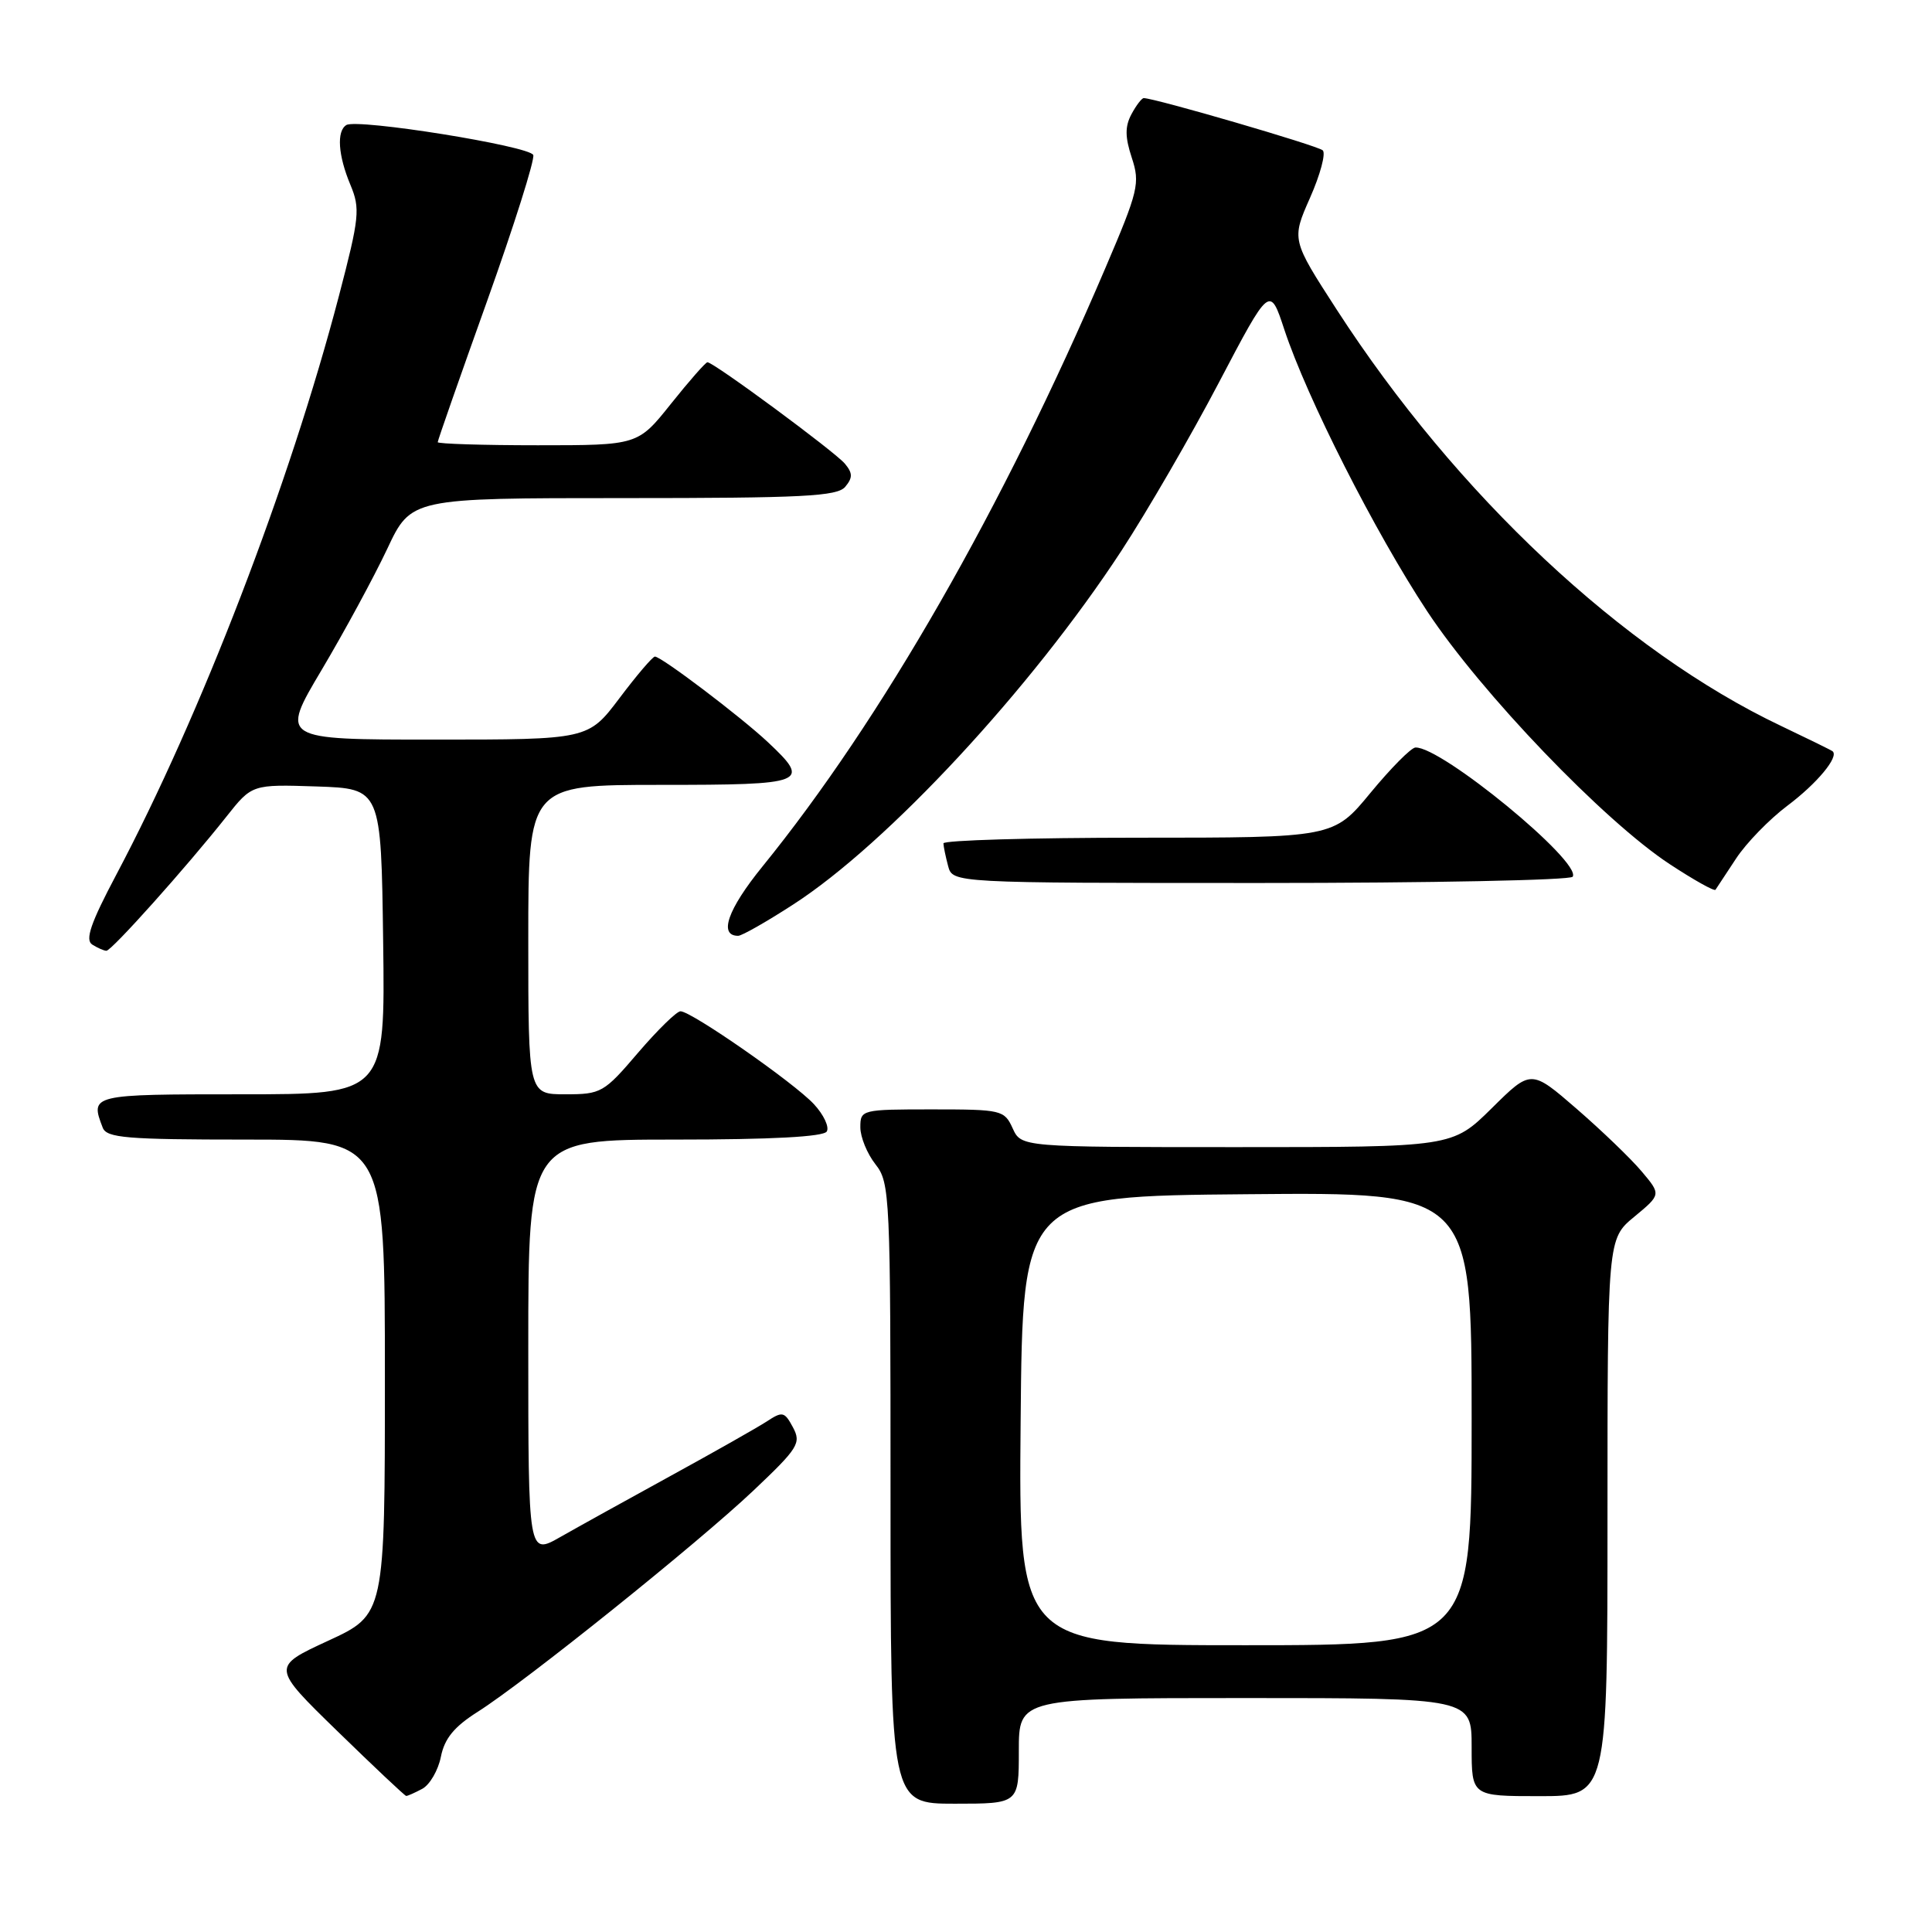 <?xml version="1.0" encoding="UTF-8" standalone="no"?>
<!DOCTYPE svg PUBLIC "-//W3C//DTD SVG 1.1//EN" "http://www.w3.org/Graphics/SVG/1.1/DTD/svg11.dtd" >
<svg xmlns="http://www.w3.org/2000/svg" xmlns:xlink="http://www.w3.org/1999/xlink" version="1.1" viewBox="0 0 256 256">
 <g >
 <path fill="currentColor"
d=" M 135.00 232.00 C 135.00 225.00 135.00 225.00 165.00 225.00 C 195.00 225.00 195.00 225.00 195.00 231.50 C 195.00 238.00 195.00 238.00 204.00 238.00 C 213.00 238.00 213.00 238.00 213.00 201.07 C 213.00 164.15 213.00 164.15 216.56 161.22 C 220.11 158.28 220.11 158.28 217.53 155.22 C 216.12 153.54 212.24 149.81 208.92 146.93 C 202.87 141.69 202.87 141.69 197.66 146.85 C 192.44 152.00 192.44 152.00 163.88 152.00 C 135.32 152.00 135.32 152.00 134.18 149.50 C 133.08 147.09 132.71 147.00 123.52 147.00 C 114.18 147.00 114.00 147.04 114.00 149.37 C 114.00 150.67 114.90 152.87 116.00 154.27 C 117.93 156.72 118.00 158.33 118.00 197.91 C 118.00 239.00 118.00 239.00 126.50 239.00 C 135.00 239.00 135.00 239.00 135.00 232.00 Z  M 55.95 237.03 C 56.95 236.49 58.06 234.58 58.42 232.78 C 58.90 230.36 60.18 228.80 63.29 226.83 C 69.59 222.84 92.47 204.48 99.83 197.51 C 105.78 191.88 106.19 191.22 105.07 189.13 C 103.95 187.04 103.68 186.98 101.60 188.35 C 100.35 189.16 94.65 192.39 88.92 195.53 C 83.19 198.67 76.59 202.33 74.25 203.66 C 70.00 206.08 70.00 206.08 70.00 178.54 C 70.00 151.00 70.00 151.00 89.44 151.00 C 102.22 151.00 109.11 150.63 109.55 149.93 C 109.91 149.34 109.15 147.71 107.85 146.31 C 105.23 143.48 91.61 134.00 90.17 134.00 C 89.66 134.00 87.13 136.48 84.54 139.50 C 80.03 144.79 79.65 145.00 74.92 145.00 C 70.00 145.00 70.00 145.00 70.00 124.50 C 70.00 104.00 70.00 104.00 87.50 104.00 C 106.87 104.00 107.51 103.75 101.75 98.34 C 98.18 94.99 87.64 87.00 86.78 87.00 C 86.48 87.00 84.37 89.47 82.09 92.50 C 77.94 98.00 77.94 98.00 57.53 98.00 C 37.13 98.00 37.13 98.00 42.63 88.75 C 45.65 83.66 49.55 76.46 51.30 72.75 C 54.47 66.00 54.47 66.00 82.61 66.00 C 106.41 66.00 110.95 65.77 112.00 64.50 C 113.00 63.30 112.99 62.69 111.96 61.45 C 110.66 59.88 94.57 48.00 93.74 48.00 C 93.50 48.00 91.32 50.48 88.91 53.50 C 84.52 59.00 84.52 59.00 71.26 59.00 C 63.97 59.00 58.00 58.81 58.00 58.59 C 58.00 58.36 60.94 49.95 64.54 39.90 C 68.13 29.85 70.88 21.14 70.66 20.54 C 70.20 19.35 47.33 15.68 45.89 16.57 C 44.58 17.38 44.80 20.59 46.43 24.49 C 47.75 27.65 47.63 28.80 44.91 39.21 C 38.37 64.19 26.60 94.78 15.40 115.92 C 12.01 122.32 11.25 124.54 12.22 125.16 C 12.92 125.60 13.77 125.98 14.10 125.98 C 14.77 126.00 24.69 114.92 30.00 108.21 C 33.39 103.93 33.39 103.93 41.95 104.21 C 50.50 104.50 50.50 104.50 50.77 124.75 C 51.04 145.00 51.04 145.00 32.02 145.00 C 12.02 145.00 11.92 145.02 13.61 149.42 C 14.13 150.78 16.76 151.00 32.61 151.00 C 51.00 151.00 51.00 151.00 51.00 182.47 C 51.00 213.94 51.00 213.94 43.48 217.41 C 35.97 220.88 35.97 220.88 44.73 229.41 C 49.56 234.11 53.64 237.96 53.82 237.97 C 53.99 237.99 54.95 237.56 55.95 237.03 Z  M 105.09 119.86 C 117.57 111.81 136.64 91.25 148.58 73.00 C 151.99 67.78 157.82 57.73 161.52 50.67 C 168.26 37.84 168.26 37.84 170.18 43.67 C 173.17 52.72 182.20 70.53 189.11 81.00 C 196.27 91.83 212.52 108.78 221.27 114.52 C 224.44 116.60 227.15 118.12 227.31 117.90 C 227.46 117.68 228.69 115.82 230.04 113.76 C 231.39 111.70 234.46 108.55 236.84 106.76 C 240.76 103.82 243.70 100.28 242.83 99.55 C 242.65 99.40 239.57 97.89 236.00 96.19 C 215.08 86.26 192.99 65.56 177.13 41.04 C 171.13 31.76 171.13 31.76 173.59 26.20 C 174.94 23.15 175.70 20.32 175.27 19.92 C 174.62 19.30 153.00 13.00 151.55 13.00 C 151.29 13.00 150.55 13.96 149.92 15.14 C 149.05 16.77 149.07 18.17 149.97 20.91 C 151.08 24.28 150.85 25.27 146.47 35.51 C 132.90 67.30 116.76 95.45 101.01 114.84 C 96.42 120.50 95.19 124.00 97.81 124.00 C 98.30 124.00 101.57 122.14 105.09 119.86 Z  M 208.39 116.17 C 209.61 114.21 190.95 98.88 187.55 99.05 C 186.97 99.08 184.30 101.78 181.60 105.05 C 176.70 111.00 176.70 111.00 150.85 111.00 C 136.63 111.00 125.01 111.34 125.01 111.75 C 125.02 112.16 125.30 113.51 125.63 114.75 C 126.23 117.00 126.23 117.00 167.06 117.00 C 189.51 117.00 208.11 116.63 208.39 116.17 Z  M 135.24 188.25 C 135.50 158.50 135.50 158.50 165.25 158.24 C 195.00 157.97 195.00 157.97 195.00 187.99 C 195.00 218.00 195.00 218.00 164.99 218.00 C 134.97 218.00 134.97 218.00 135.24 188.25 Z "/>
</g>
</svg>